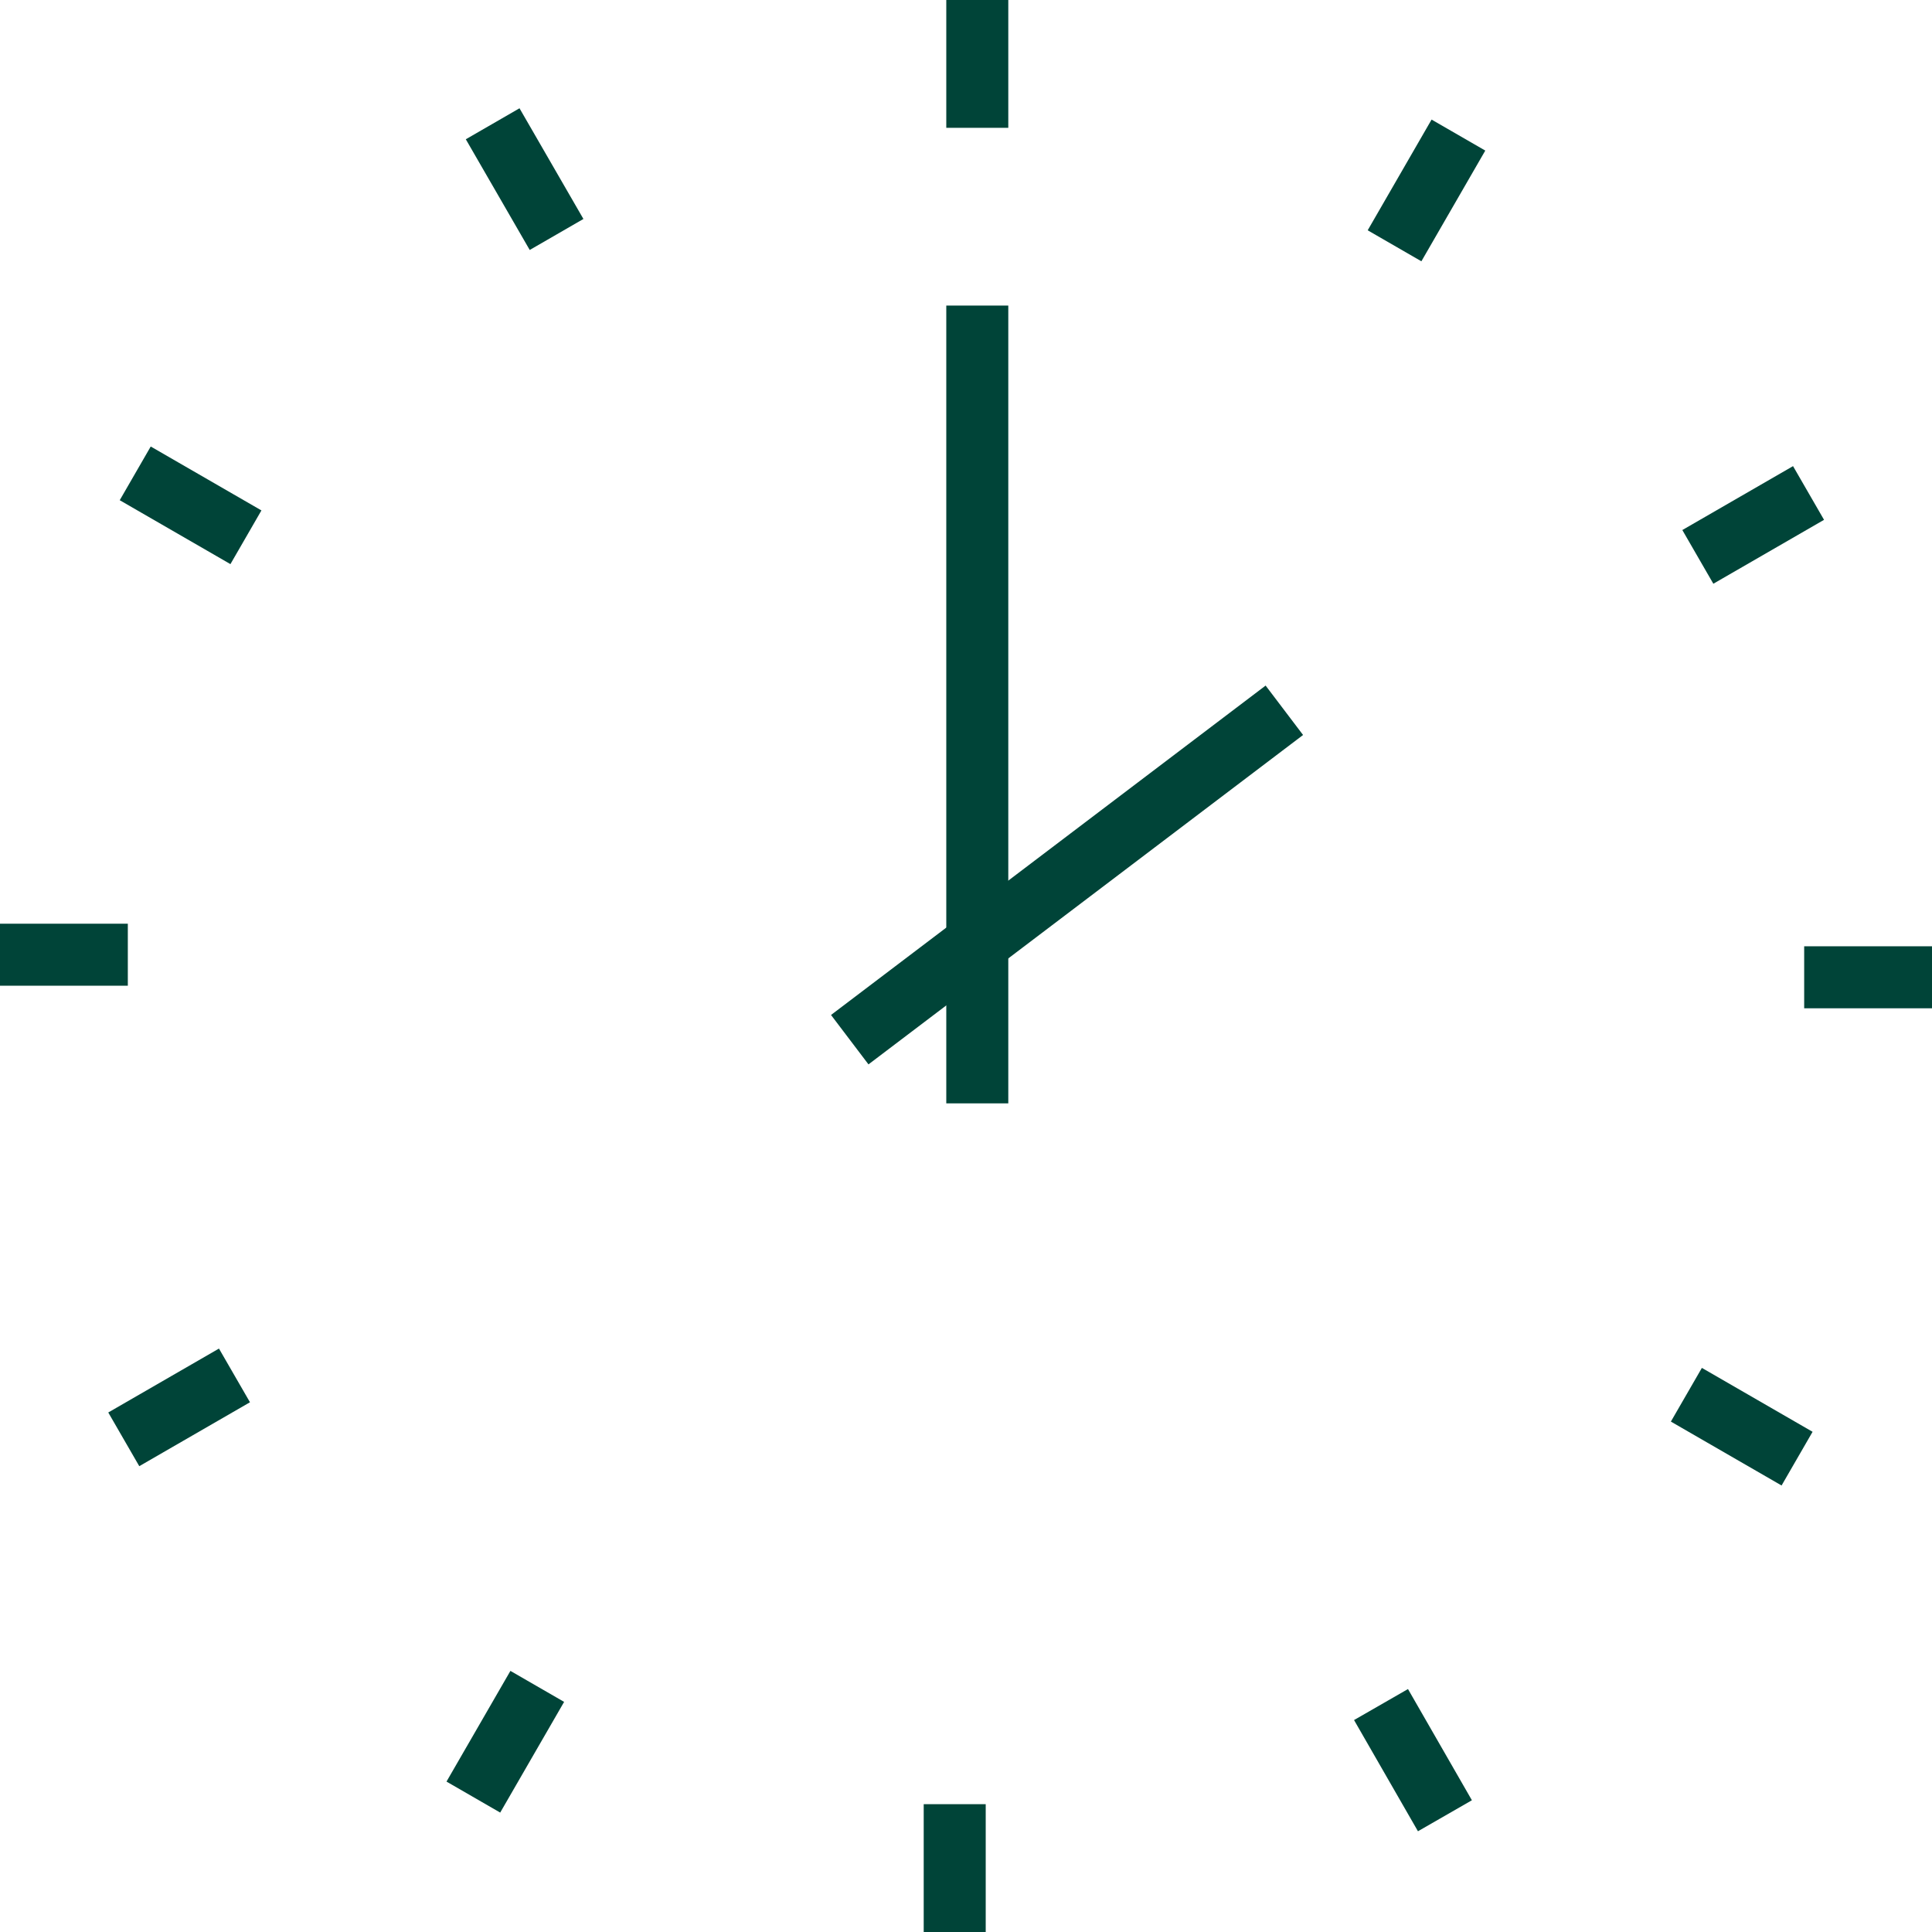 <svg xmlns="http://www.w3.org/2000/svg" viewBox="0 0 60.76 60.76"><defs><style>.cls-1{fill:#004438;}</style></defs><g id="Layer_2" data-name="Layer 2"><g id="Layer_1-2" data-name="Layer 1"><rect class="cls-1" x="29.76" y="9.61" width="1.95" height="25.09"/><rect class="cls-1" x="24.98" y="26.55" width="17.15" height="1.95" transform="translate(-9.81 25.85) rotate(-37.16)"/><rect class="cls-1" x="29.76" width="1.95" height="4.02"/><rect class="cls-1" x="15.53" y="3.62" width="1.95" height="4.02" transform="translate(-0.61 9.01) rotate(-30)"/><rect class="cls-1" x="5.01" y="13.88" width="1.95" height="4.02" transform="translate(-10.76 13.13) rotate(-60)"/><rect class="cls-1" y="29.05" width="4.02" height="1.95"/><rect class="cls-1" x="3.62" y="43.28" width="4.02" height="1.95" transform="translate(-21.37 8.75) rotate(-30)"/><rect class="cls-1" x="13.88" y="53.8" width="4.02" height="1.95" transform="translate(-39.49 41.15) rotate(-60)"/><rect class="cls-1" x="29.05" y="56.74" width="1.95" height="4.02"/><rect class="cls-1" x="43.28" y="53.12" width="1.95" height="4.02" transform="matrix(0.87, -0.5, 0.5, 0.87, -21.63, 29.52)"/><rect class="cls-1" x="53.8" y="42.86" width="1.95" height="4.02" transform="translate(-11.47 69.87) rotate(-60)"/><rect class="cls-1" x="56.74" y="29.76" width="4.02" height="1.95"/><rect class="cls-1" x="53.12" y="15.53" width="4.02" height="1.95" transform="translate(-0.86 29.78) rotate(-30)"/><rect class="cls-1" x="42.86" y="5.01" width="4.02" height="1.95" transform="translate(17.25 41.86) rotate(-60.01)"/></g></g></svg>
